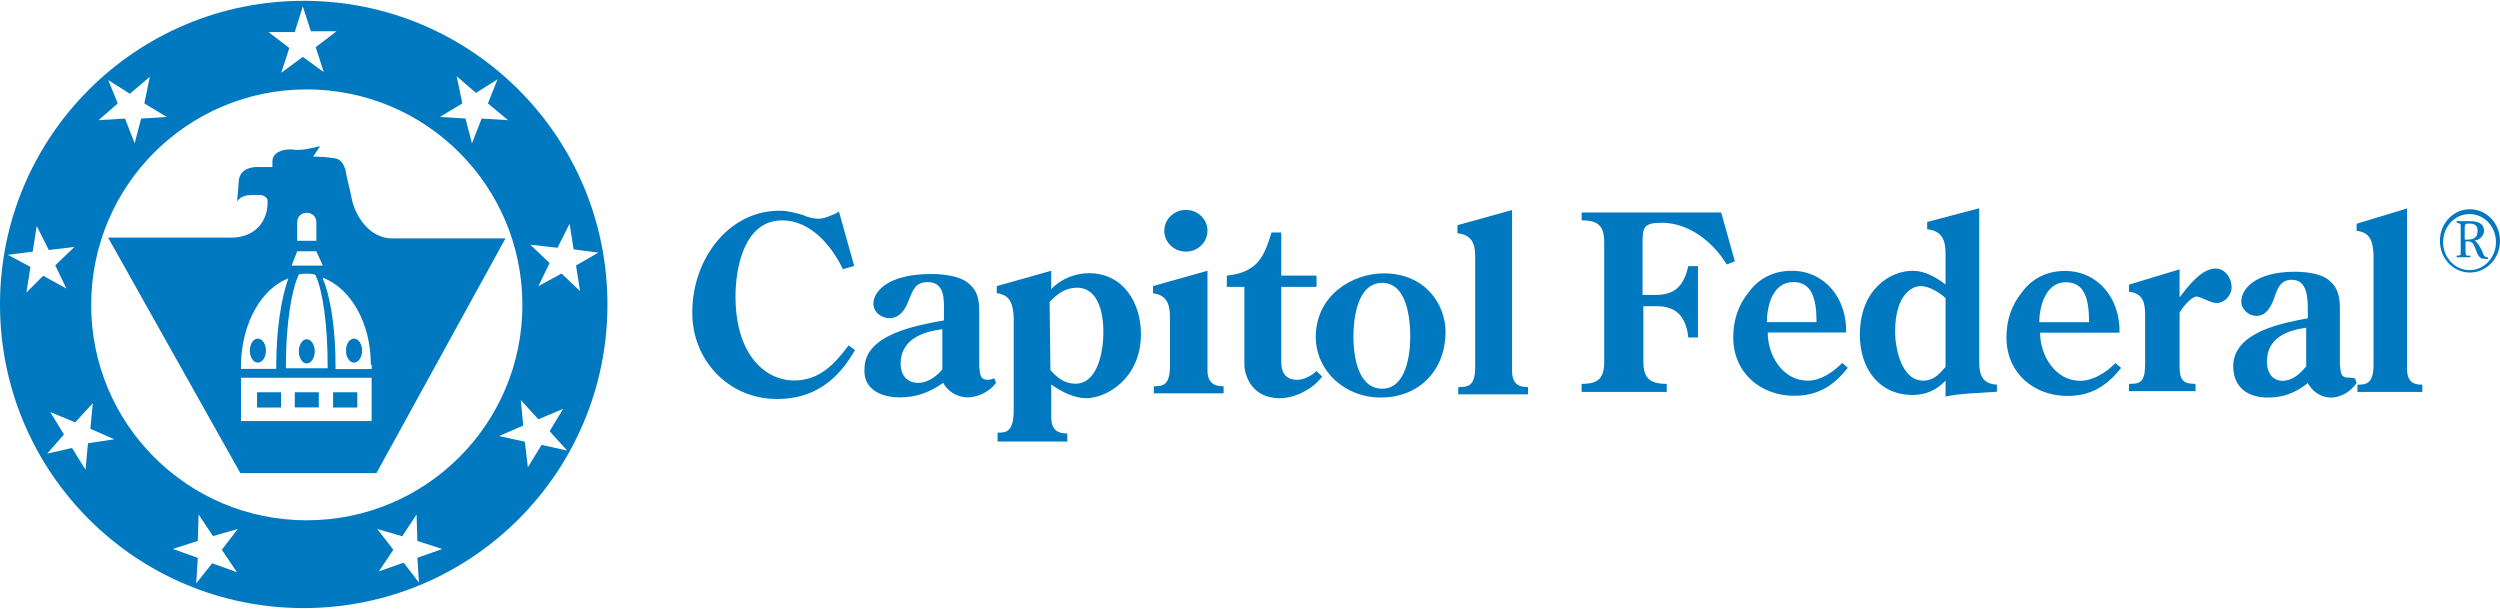 <?xml version="1.0" ?>
<svg xmlns="http://www.w3.org/2000/svg" version="1.2" viewBox="0 0 1552 378">
	
	
	<title>logo_horizontal-svg</title>
	
	
	<style>
		.s0 { fill: #0079c1 } 
	</style>
	
	
	<g id="XMLID_2_">
		
		
		<path id="XMLID_25_" fill-rule="evenodd" class="s0" d="m188.5 377.5c-104.2 0-188.5-84.3-188.5-188.5 0-104.2 84.3-188.5 188.5-188.5 104.3 0 188.6 84.3 188.6 188.5 0 104.2-84.3 188.5-188.6 188.5zm98.5-313.3l-13.9 8.4 15.9 1 4 15.4 6-15.4 16.4 1-12.5-10.4 6-15-13.4 8.5-12-10.4zm-103.9-44.3h-16.4l12.9 9.9-5 15.4 13.4-9.9 13 9.5-5-15.5 12.9-9.9h-15.9l-5-15.4-4.9 15.4zm-110 44.3l-11.9 10.4 16.4-1 6 15.4 4-15.4 15.9-1-13.9-8.4 3.4-16.5-12.4 10.5-13.4-8.5zm-46.3 107l14.4 7.9-6.9-14.4 11.9-11.4-15.9 1.9-7.5-14.9-2.5 15.9-15.4 2 14 7.5-2.5 15.9zm44.2 101.5l-14.9-6.5 1.5-15.9-10.9 11.9-15.5-6.4 8.5 13.9-10.4 11.9 15.4-3.5 8.4 13.5 1.5-16.4zm66.7 68.6l9.9-12.9-15.4 4.4-8.9-13.4-0.5 16.4-15.5 5 15.5 5.5-1 15.9 9.9-12.5 15.4 5.5zm121.4 5l15.4-5.5-15.4-5-0.5-16.4-8.9 13.5-15.5-4.5 10 12.9-9 13.4 15.4-5.4 9.5 12.4zm93-66.6l-10.9-12 8.4-13.9-15.4 6.5-10.9-12 1.5 15.9-15 6.5 16 3.5 1.9 15.9 8.5-13.9zm-22.9-127.8l12 11.4-7 14.4 14.4-7.9 11.5 10.9-2.5-15.9 13.9-8-15.4-2-2.5-15.9-7.5 14.9zm-4.9 37.4c0-74-59.9-133.8-133.9-133.8-74 0-133.8 59.8-133.8 133.8 0 73.9 59.8 133.7 133.8 133.7 74 0 133.9-59.8 133.9-133.7zm-80.1-41.3h69.6l-80.1 145.7h-84.5l-82.1-146.2h76.6c14.9 0 22.9-10.5 22.4-22.9 0-2-2.5-3.5-4.5-3.5h-6c-6.4 0-8.4 4-8.4 4l1-12.4c0.5-10 12.4-9 12.4-9h8.5v-3.5c0-5 5.4-7.9 12.4-7.4 5.5 1 12.4-1 16.9-2v0.5l-4 5.9c4.5 0 10 0.5 13 1 3.4 0.5 4.9 2 6.4 5.5 0 0.5 0.5 0.5 0.5 1 1 6 2.5 10.9 4 18.4 2 10.4 10.9 25.4 25.9 24.9zm-59.7 1.5h11.9v-11.5c0-3.5-2.5-5.9-6-5.9-3.4 0-5.9 2.4-5.9 5.9zm-3.5 15.4h19.4l-4-8.9h-11.9zm14.9 6l-0.5-0.5c-2-0.5-3.5-0.5-5-0.5-1.5 0-3.5 0-4.9 0.5-4.5 9.4-8 30.8-8 56.2 0 0.5 0 1 0 2h25.9c0-1 0-1 0-2 0-24.4-3-46.3-7.5-55.7zm-46.3 55.2c0 1.5 0 1.5 0 2.9h21.9c0-0.4 0-0.9 0-1.9 0-21.9 3-41.8 7.5-54.3-16.9 6.5-28.9 27.9-29.4 53.3zm0 35.3h81.1v-26.9h-81.1zm80.6-35.3c0-25.4-12.4-47.2-29.8-53.7v0.5c5 11.9 7.9 31.8 7.9 54.2 0 1 0 1 0 2h22.4c0-1.5 0.5-2-0.5-3zm-70.1-1c-2.8 0-5-3.3-5-7.4 0-4.2 2.2-7.5 5-7.5 2.7 0 5 3.3 5 7.5 0 4.1-2.3 7.4-5 7.4zm46.7 18.4h15v9.5h-15zm-16.4-17.9c-2.7 0-4.9-3.4-4.9-7.5 0-4.1 2.2-7.5 4.9-7.5 2.8 0 5 3.4 5 7.5 0 4.1-2.2 7.5-5 7.5zm-7.4 17.9h14.9v9.4h-14.9zm36.8-18.4c-2.8 0-5-3.3-5-7.4 0-4.2 2.2-7.5 5-7.5 2.7 0 5 3.3 5 7.5 0 4.1-2.3 7.4-5 7.4zm-60.2 18.4h14.9v9.5h-14.9z"/>
		
		
		<g id="Layer">
			
			
			<path id="XMLID_17_" fill-rule="evenodd" class="s0" d="m429.8 193.5c0-31.9 21.9-62.7 54.2-62.7 5.5 0 10 1.5 13.9 2.5 3.5 1.5 7 2.5 10 2.5 4 0 7.9-2 11.4-3.5l1.5-1 9.5 33.8-7 2c-7-14.4-19.9-30.3-37.8-30.3-23.4 0-28.9 29.3-28.9 47.2 0 36.8 18.9 52.2 36.4 52.2 15.9 0 25.3-10.4 33.8-21.8l4 2.9c-10.5 18.5-25.4 30.4-48.3 30.4-31.3 0-53.2-25.4-52.7-54.2zm106.9 35.3c0-21.4 32.9-26.9 49.3-29.9v-4.4c0-7.5 1-19.4-10-19.4-7.9 0-9.4 5.4-11.9 11.4-2 5.5-5.5 11-11.9 11-5.5 0-10-4-10-9 0-7.5 9-18.4 35.8-18.4 7 0 17.4 1 22.9 5.5 7 5.4 7 12.4 7 19.4v32.3c0.5 4 0 8.5 5.4 8.5 1 0 3-0.5 4-1l1 2.9c-3.5 5-10.9 9-17.4 9-6.5 0-12.4-3.5-15.4-9-8.5 6-16.9 9-26.9 9-12.9 0-22.9-6-21.9-17.9zm22.4-3c0 6.5 3.5 11.9 11 11.9 5.4 0 11.4-3.9 14.9-8.4v-24.9c-12.5 1.5-25.9 6.5-25.9 21.4zm59.7-43.8v-4.4l33.8-9.5v11.4c6-6.4 15-9.9 23.4-9.9 21.4 0 32.3 18.4 32.3 37.8 0 27.9-21.8 39.8-33.8 39.8-7.9 0-15.4-4-21.9-8.5v20.4c0 9 5.5 10 10 10v5h-43.3v-5.5c5.5 0 9.5-0.5 10-12.5v-59.6c-0.5-7.5-2-13.5-10.5-14.5zm33.3 47.8c4.5 5 9 8.4 15.5 8.4 14.4 0 17.4-21.3 17.4-32.3 0-9.9-2.5-27.3-16.4-27.3-7 0-12.5 3.9-17 8.9zm84.1-73.6c-7.4 0-13.4-5.8-13.4-12.9 0-7.2 6-13 13.4-13 7.4 0 13.4 5.8 13.4 13 0 7.1-6 12.9-13.4 12.9zm-20.4 25.9v-4.5l33.8-9.5v61.7c0 9 5.5 10 10 10v4.4h-43.3v-4.4c5.5 0 10-0.5 10-12.5v-30.8c0-7.5-2-13.4-10.5-14.4zm56.7-4h-10.9v-7c19.9-2 23.4-12.9 27.8-26.8h6v26.8h21.9v7h-21.9v46.7c0 5.5 2 11 10 11 3.9 0 8.9-2.5 11.9-5.5l3.5 3.5c-6 7.9-16.9 13.4-26.4 13.4-16.4 0-21.9-12.9-21.9-21.4zm44.3 31.4c0-26.4 22.9-39.8 42.3-39.8 25.8 0 38.3 19.4 38.3 36.3 0 23.4-15.9 40.8-40.3 40.8-21.4 0-39.8-15.5-40.3-37.3zm23.4-0.5c0 11.4 2.5 32.3 17.9 32.3 14.9 0 17.4-21.4 17.4-32.3 0-11-2-33.4-17.4-33.4-15.4 0-17.9 21.9-17.9 33.4zm64.6-64.2v-5l33.9-9.4v100c0 8.9 5.4 9.9 9.9 9.9v4.5h-43.3v-4.5c6 0 10.5-0.5 10.5-12.4v-68.7c0-7.9-2-13.4-11-14.4zm628.5 24.4c-10.3 0-18.6-8.8-18.6-19.7 0-10.8 8.3-19.6 18.6-19.6 10.4 0 18.7 8.8 18.7 19.6 0 10.9-8.3 19.7-18.7 19.7zm16.2-18.9c0-9.7-7.3-17.4-16.4-17.4-9.1 0-16.4 7.7-16.4 17.4 0 9.6 7.3 17.4 16.4 17.4 9.1 0 16.4-7.8 16.4-17.4zm-5 9.4v1c-3.4 0-3.9 0-4.9-1-1.5-1-2-3.5-2.5-4.4-1.5-3.5-1.5-5.5-5.5-5.5h-1v5.9c0 3.5 0.5 3 3 3v1h-8.5v-1c2.5 0 2.5-0.5 2.5-1.5v-17.4c0-1-0.5-1-2.5-1.5v-1h8.5c5.5 0 8.5 2 8.5 6 0 3-3 6-6 6 2 1 3.5 4 4.5 6 1.5 3.9 2 4.4 3.9 4.4zm-6.4-16.4c0-3-1.5-4.5-5-4.5-2.5 0-3 0-3 2.5v7.5h1c3.5 0 7-0.5 7-5.5zm-461.1 18.9l-5 2c-8.5-13.9-23.4-25.9-40.3-25.9-11 0-12 2.5-12 12.5v32.3h7.5c12.4 0 17.9-5 20.9-17.9h6v44.3h-6c-1.5-14-8.5-19.4-19.4-19.4h-8.5v34.3c0 10.4 4 13.9 14.5 13.9v5h-52.8v-5c10.5 0 14-3.5 14-13.9v-73.6c0-10.5-3.5-14-14-14v-4.9h86.6zm66.7 63.1l3.4 3c-8.9 11.5-18.9 17.4-33.3 17.4-20.4 0-37.8-13.9-37.8-36.3 0-10.4 3-19.9 9.5-27.8 6.4-9 15.9-13.5 26.8-13.5 20.4 0 34.3 17 33.8 38.3h-48.7c0 14.5 9.4 29.9 24.9 29.9 7.9 0 15.4-5 21.4-11zm-46.8-25.3h30.8c0-14.9-3-24.9-14.4-24.9-12.9 0-16.4 14.9-16.4 24.9zm142.8 38.8v4.4c-13.5 1-22.9 1-31.9 3v-9.9c-5.5 5.9-12.4 8.9-20.4 8.9-20.9 0-32.8-16.4-32.8-37.3 0-28.3 18.9-39.8 32.8-39.8 7.5 0 14.5 4 20.4 8.5v-19.4c0-8.5-2.5-13.9-11.4-14.9v-4.5l32.3-8.5v95.5c0 8 2 13.5 11 14zm-31.9-53.7c-3.5-3.5-10.4-7.5-15.4-7.5-5.5 0-15.9 5.5-15.9 28.3 0 10.5 4 30.4 17.4 30.4 6.5 0 9.9-4 13.9-8.5zm105.5 40.3l3.5 3c-9 11.4-18.9 17.4-33.4 17.4-20.4 0-37.8-13.9-37.8-36.3 0-10.4 3-19.9 9.5-27.9 6.4-8.9 15.9-13.4 26.8-13.4 20.4 0 34.4 16.9 33.9 38.3h-49.3c0 14.4 9.5 29.9 24.9 29.9 7.9 0 15.9-5 21.9-11zm-47.3-25.4h30.9c0-14.9-3-24.8-14.5-24.8-12.4 0-16.4 14.9-16.4 24.8zm119.4-21.8c0 5.4-4.5 9.9-9.4 9.9-4 0-9.5-4-12.5-4-3 0-8.9 7-10.4 10v34.3c0 8.5 3.5 9.9 9.9 9.9v4.5h-41.3v-4.5c6.5 0 10-0.5 10-12.4v-30.3c0-8-1.5-13.5-10-14.5v-4.4l31.4-9.5v17.4c4.9-6.4 13.4-17.9 22.4-17.9 5.9 0 9.9 6 9.9 11.5zm76.6 56.7l1 2.9c-3.5 5-9.4 9-15.9 9-6 0-11.5-3.5-14.4-9-7.5 6-15 9-24.9 9-11.9 0-21.4-6-21.4-19.4 0-21.4 30.8-26.9 46.3-29.8v-4.5c0-7.5 0-19.4-10-19.4-7 0-8.9 5.5-10.9 11.4-2 5.5-5 11-11 11-4.9 0-9.4-4-9.4-9 0-7.4 8.4-18.4 33.3-18.4 6.5 0 16.4 1 21.4 5.5 6.5 5.5 6.5 12.4 6.5 19.4v32.3c0.5 4 0 8.5 4.9 8.5 1 0 2 0 4.5 0.5zm-30.3-7v-24.4c-12 1.5-24.4 6.5-24.4 20.9 0 6.5 3 12 9.9 12 5.5 0 10.5-4 14-8.5zm72.1 10.9v4.5h-40.3v-4.5c5.5 0 10-0.5 10-12.4v-68.6c-0.5-8-2-13.5-10.5-14.5v-4.4l31.3-9.5v99.5c0 9.4 5.5 9.9 9.5 9.9z"/>
			
		
		</g>
		
	
	</g>
	

</svg>
